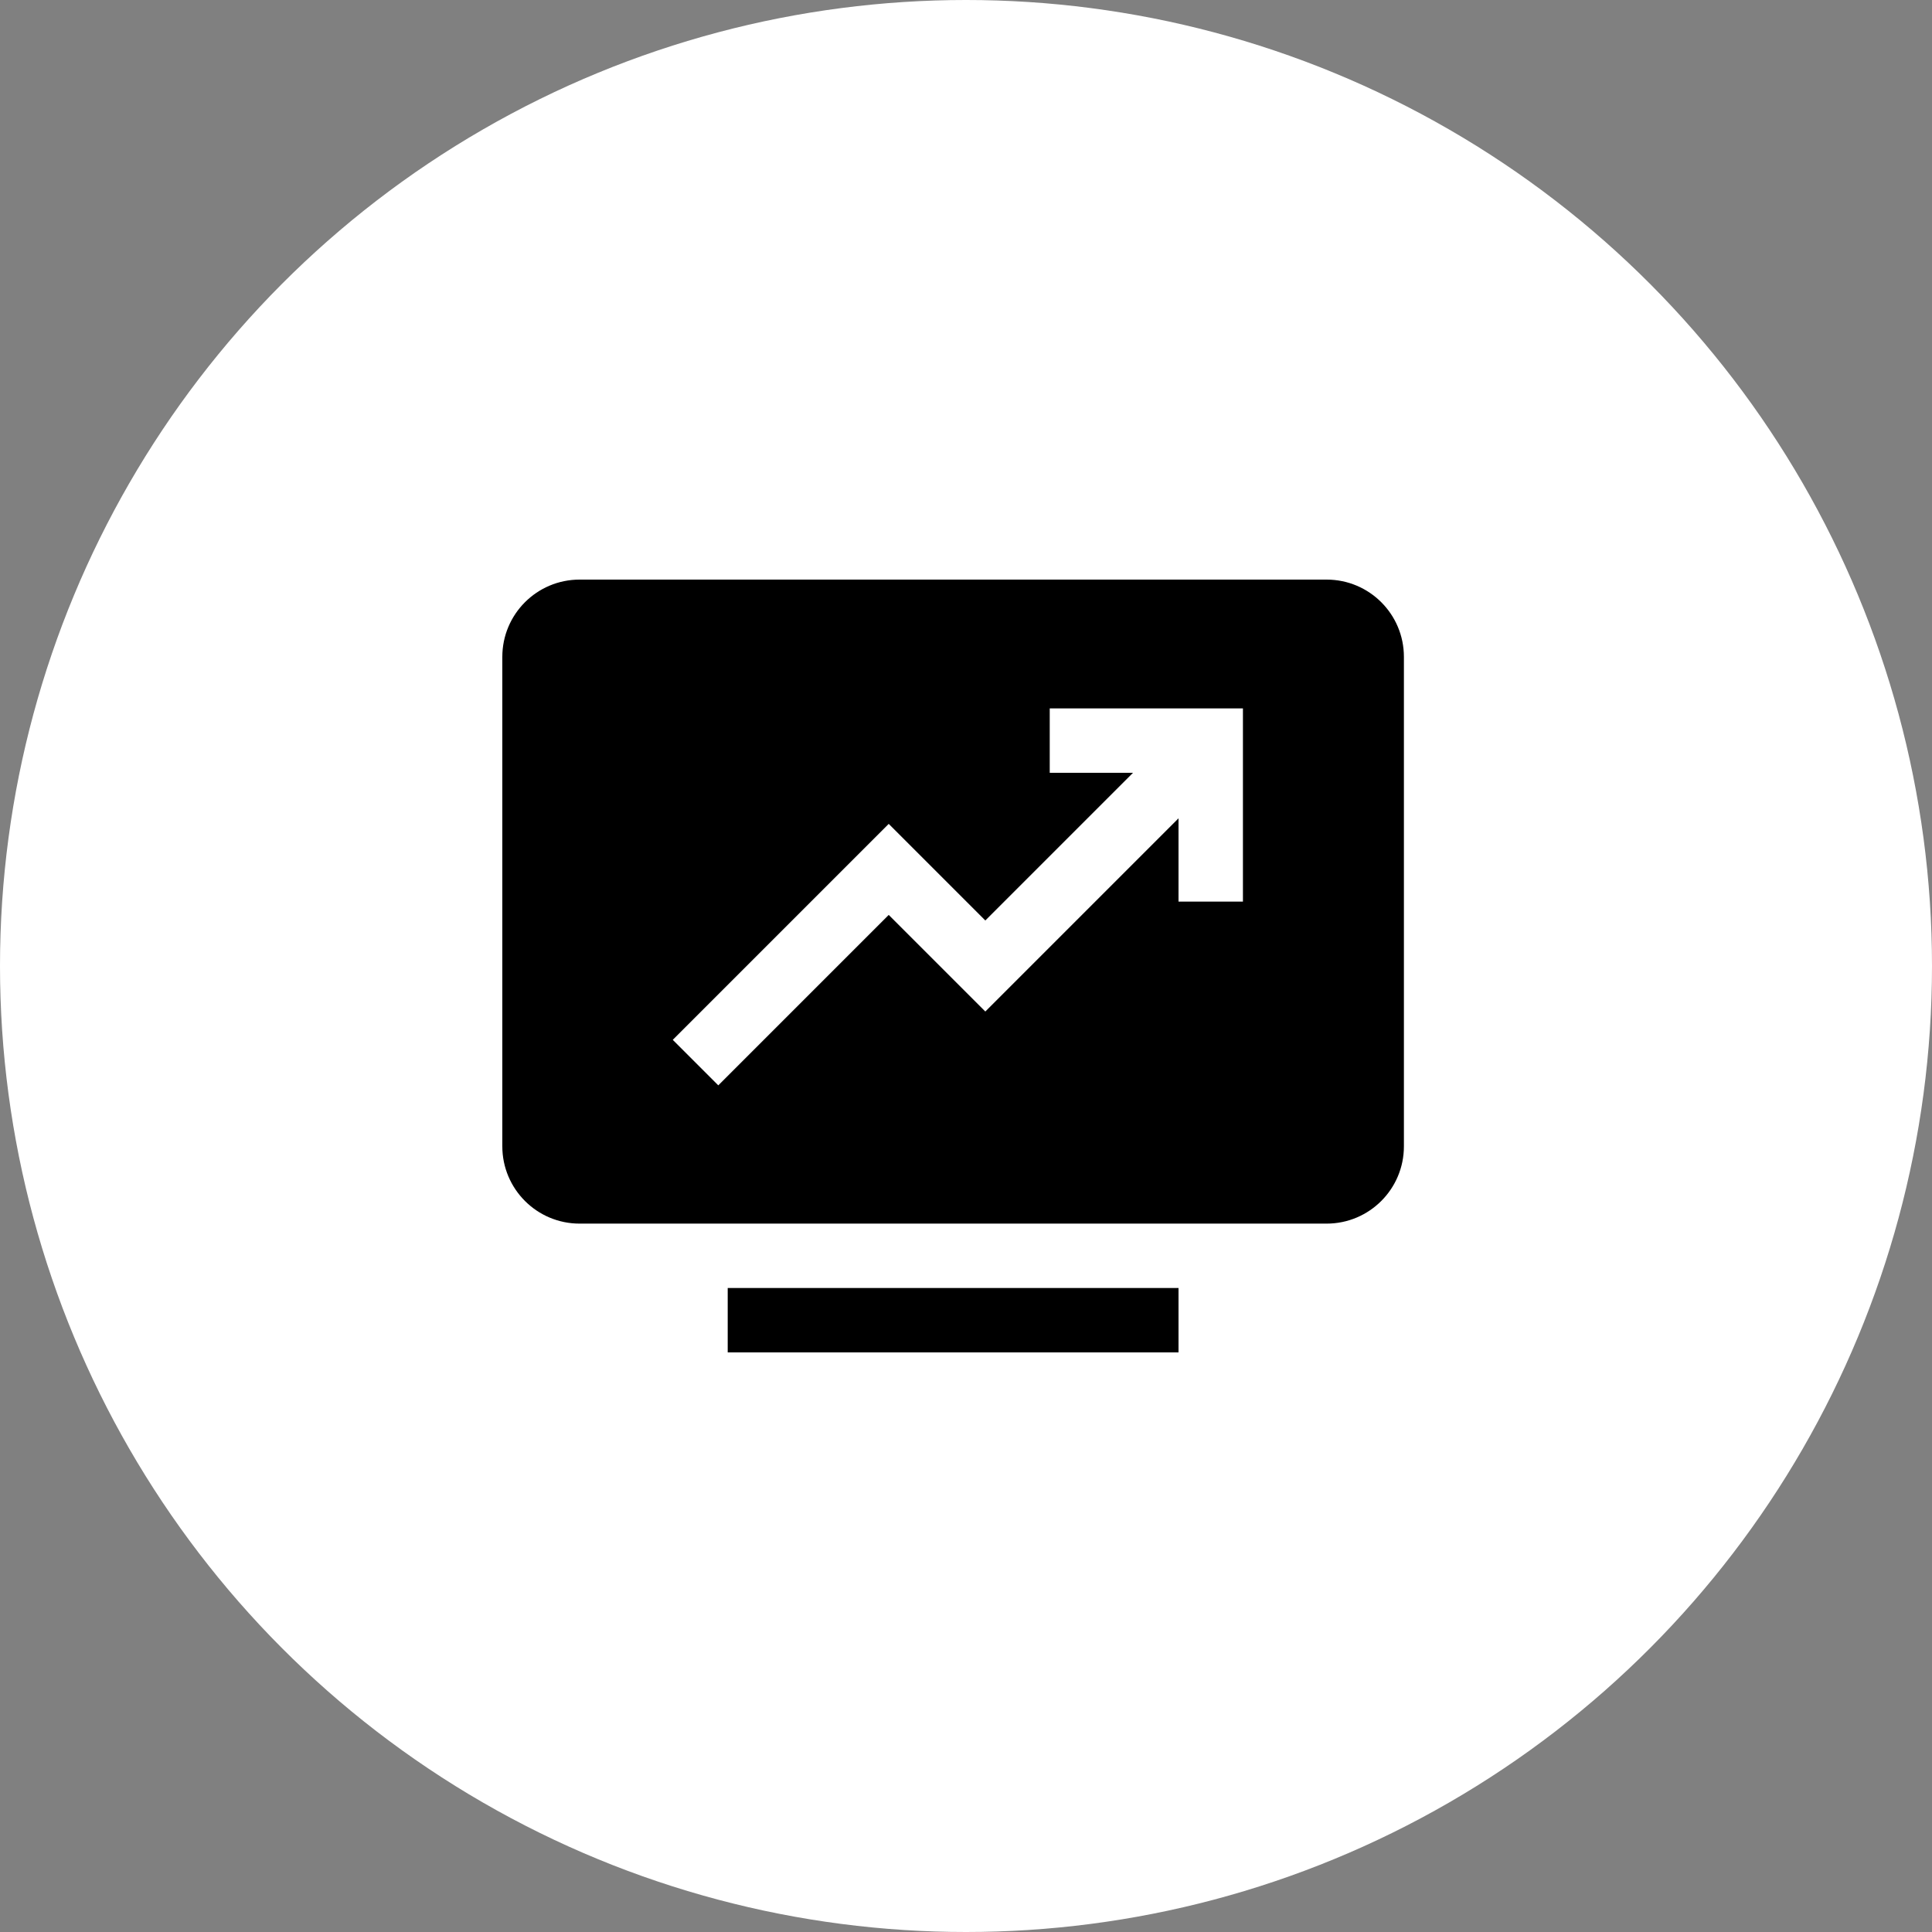 <svg width="50" height="50" viewBox="0 0 50 50" fill="none" xmlns="http://www.w3.org/2000/svg">
<rect x="0" y="0" width="50" height="50" fill="#808080" stroke="none"/>
<circle cx="25" cy="25" r="25" fill="white"/>
<path d="M15 15C13.895 15 13 15.895 13 17V29.667C13 30.771 13.895 31.667 15 31.667H34.333C35.438 31.667 36.333 30.771 36.333 29.667V17C36.333 15.895 35.438 15 34.333 15H15ZM27.167 18.333H32.167V23.333H30.5V21.178L25.5 26.178L23 23.678L18.589 28.089L17.411 26.911L23 21.322L25.5 23.822L29.322 20H27.167V18.333ZM18.833 33.333V35H30.5V33.333H18.833Z" fill="black"/>
</svg>
